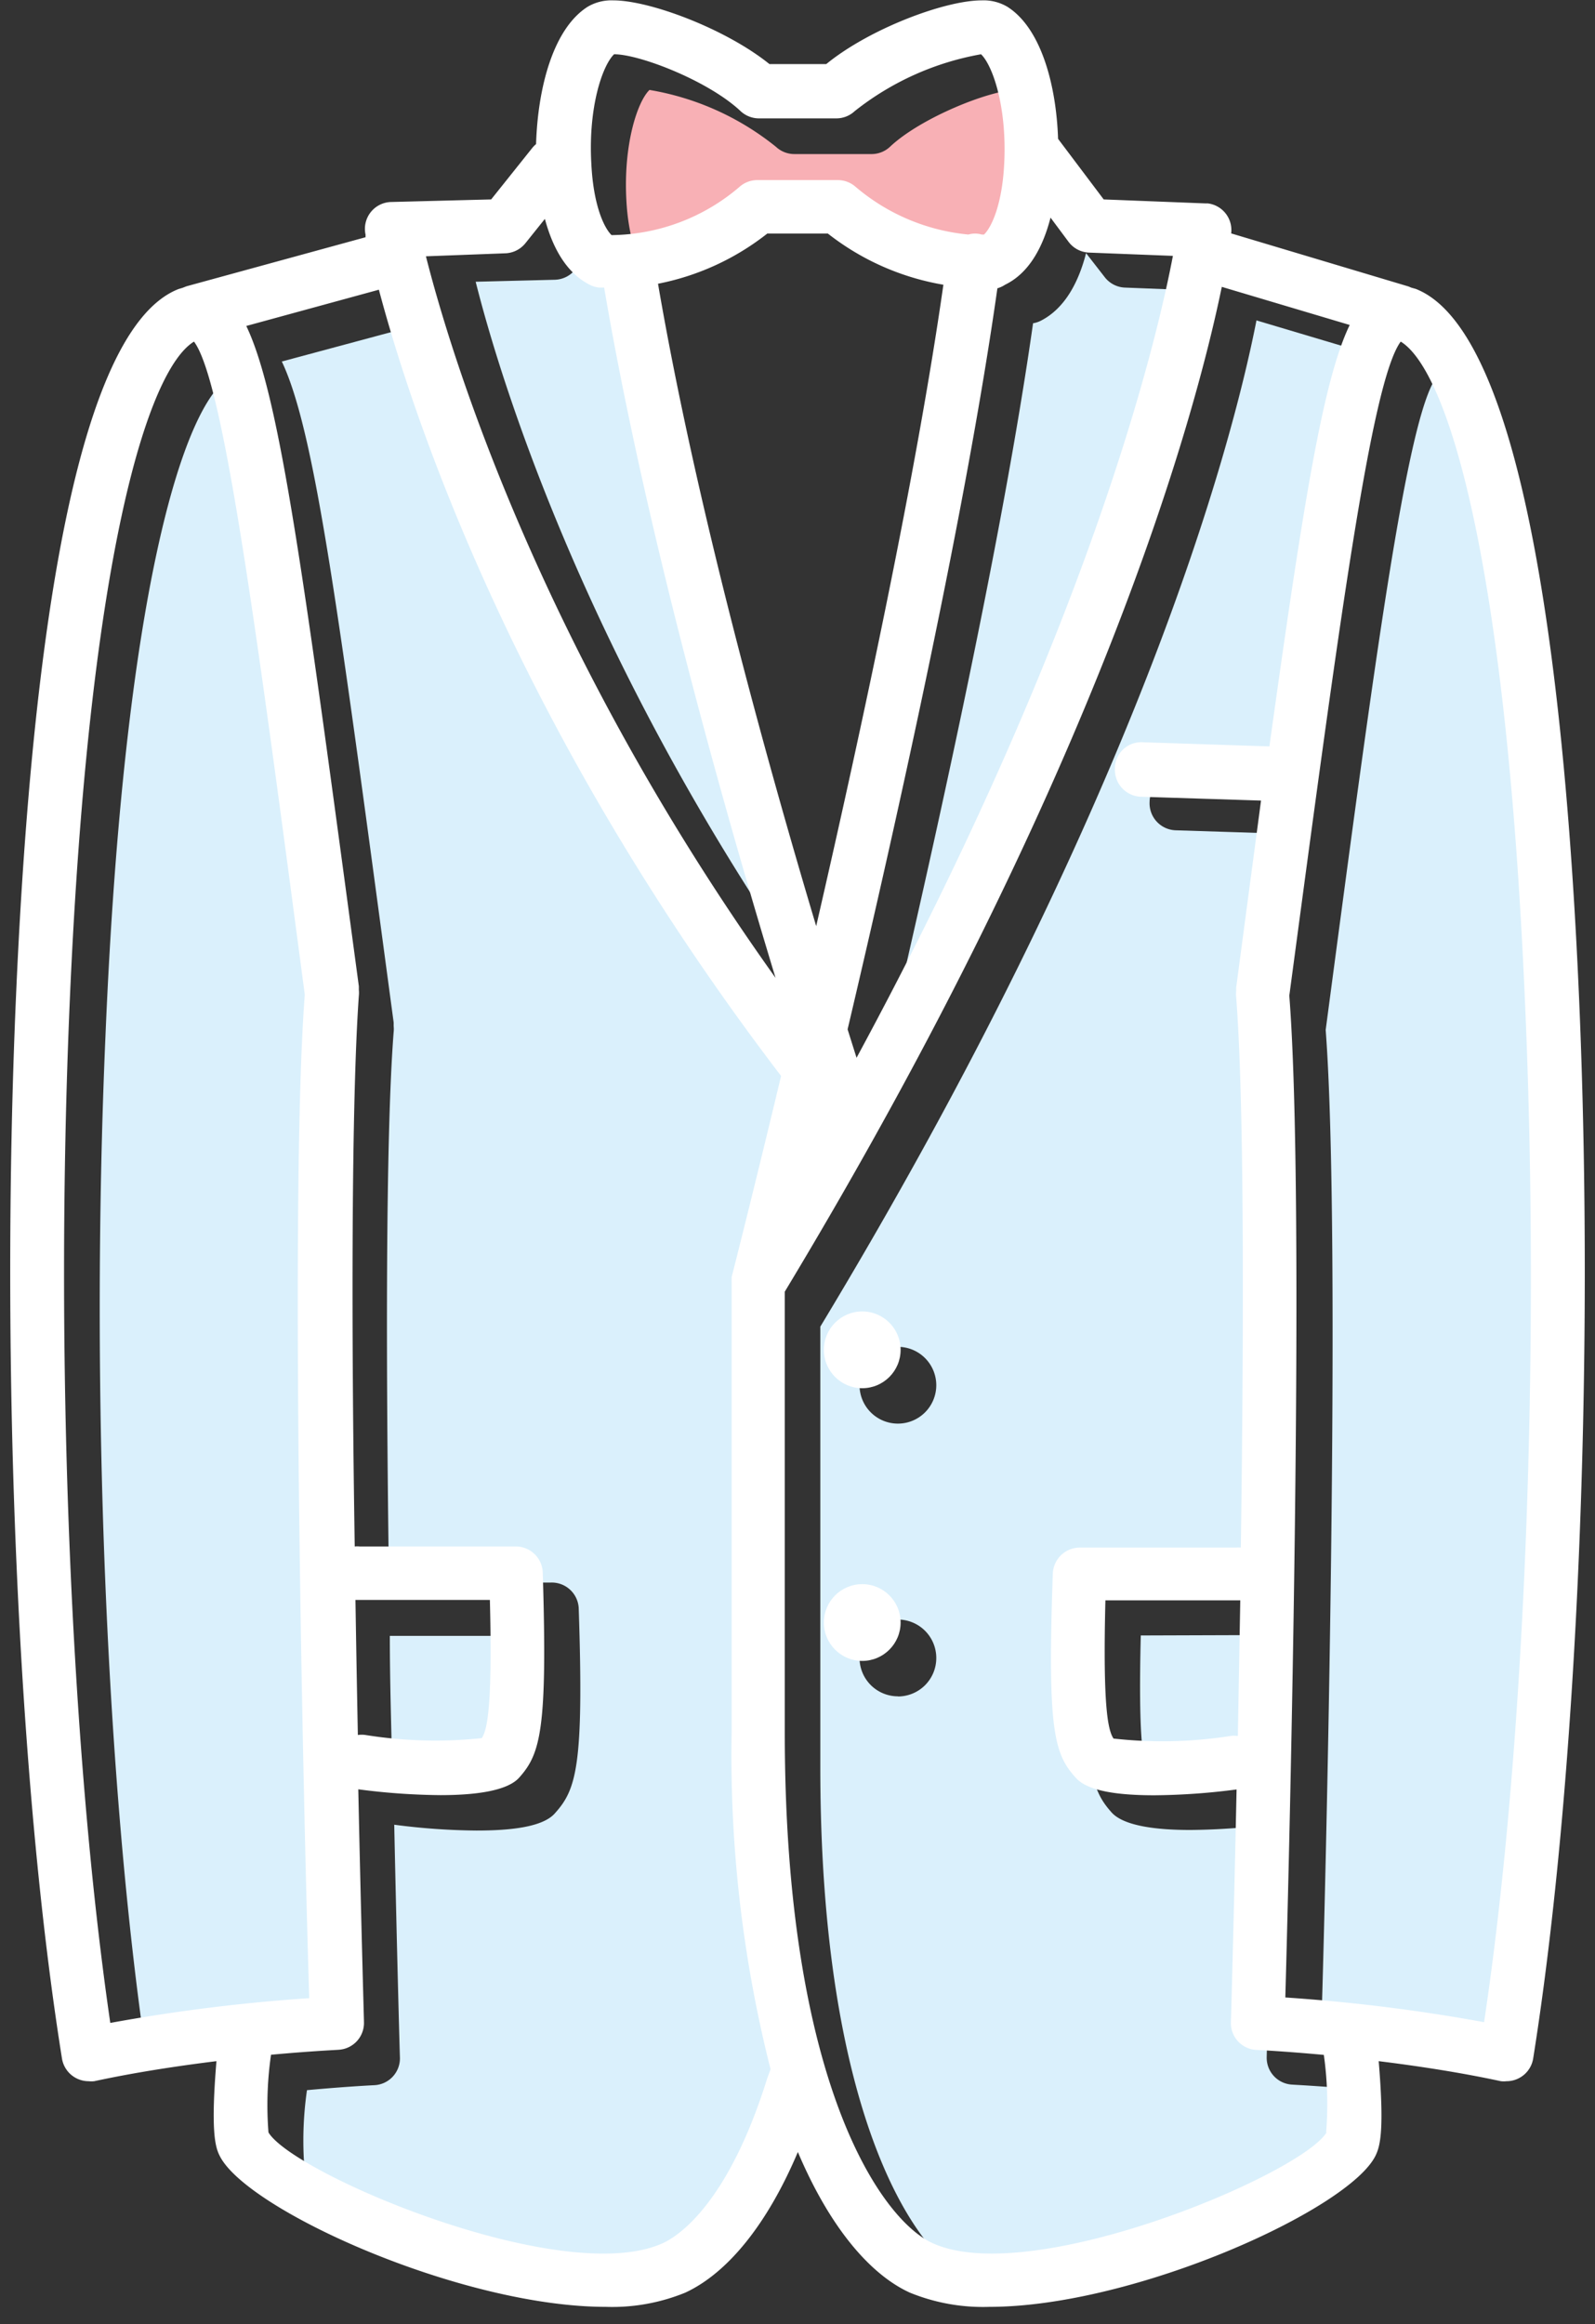 <svg xmlns="http://www.w3.org/2000/svg" viewBox="-0.72 -0.026 112.23 163.466"><rect x="-0.72" y="-0.026" width="112.23" height="163.466" fill="#333333" stroke="none"/><title>Depositphotos_79896650_20</title><g data-name="Layer 2"><g data-name="Layer 1"><g data-name="Layer 2"><path d="M27.45 124.57a31.06 31.06 0 0 0 8.22.18c.38-.59.76-2.15.57-9.72h-9.53c0 3.31.11 6.54.17 9.57a1.86 1.86 0 0 1 .57-.03z" fill="#daf0fc"/><path d="M79.55 115c-.19 7.58.19 9.13.57 9.72a31 31 0 0 0 8.22-.18 1.87 1.87 0 0 1 .53 0c.06-3 .12-6.25.17-9.57h-.29z" fill="#daf0fc"/><path d="M53.23 92.49v-.15c0-.16 1.48-5.79 3.48-14.14-18.77-24.58-26-46.62-28.3-55.3l-9.3 2.5c2.37 5 4 17.71 7.87 46.49v.26a1.87 1.87 0 0 1 0 .4c-.58 7.41-.54 23.57-.33 38.73a1.89 1.89 0 0 1 .34 0H38a1.9 1.9 0 0 1 2 1.78c.37 11.08-.16 12.76-1.66 14.43-.85 1-3.19 1.23-5.53 1.23a46.82 46.82 0 0 1-5.79-.41c.2 9.42.39 16.17.4 16.37a1.89 1.89 0 0 1-1.81 1.95s-1.92.09-4.73.35a24.7 24.7 0 0 0-.18 5.46c1.74 2.93 20.78 11 27.75 7.79 1-.47 4.57-2.68 7.34-11.58l.18-.61a89.91 89.91 0 0 1-2.74-23.73V92.7a1.91 1.91 0 0 1 0-.21z" fill="#daf0fc"/><path d="M57 93.28v31c0 24.65 6.79 34.27 10.38 35.91 7 3.19 26-4.85 27.75-7.79a24.75 24.75 0 0 0-.18-5.46c-2.81-.26-4.69-.34-4.73-.35a1.89 1.89 0 0 1-1.81-1.95c0-.19.2-6.95.4-16.37a46.73 46.73 0 0 1-5.78.41c-2.34 0-4.68-.27-5.54-1.24-1.49-1.67-2-3.35-1.65-14.43a1.9 1.9 0 0 1 1.89-1.83h11a1.89 1.89 0 0 1 .34 0c.21-15.16.25-31.32-.33-38.73a1.86 1.86 0 0 1 0-.4v-.24C89.38 67 90 62.6 90.49 58.64L82 58.37a1.9 1.9 0 0 1-1.83-2 1.86 1.86 0 0 1 1.88-1.84h.12l8.87.29C93.4 37.59 94.83 29 96.69 25.19l-9-2.68C85.88 31.72 79.16 56.58 57 93.28zm5.46 26a2.7 2.7 0 1 1 2.7-2.7 2.7 2.7 0 0 1-2.69 2.71zm0-19.18a2.7 2.7 0 1 1 2.7-2.7 2.7 2.7 0 0 1-2.7 2.7z" fill="#daf0fc"/><path d="M70.56 18.91l.3.07H71c.55-.54 1.28-2.16 1.42-5 .19-3.9-.79-6.87-1.63-7.68-1.81 0-6.71 1.94-8.89 4a1.89 1.89 0 0 1-1.29.51h-5.44a1.9 1.9 0 0 1-1.29-.51 19.24 19.24 0 0 0-8.9-4c-.84.81-1.83 3.78-1.63 7.68.14 2.86.87 4.47 1.42 5a14.05 14.05 0 0 0 9-3.39 1.89 1.89 0 0 1 1.23-.48h5.65a1.9 1.9 0 0 1 1.26.48 14.32 14.32 0 0 0 7.93 3.35 1.89 1.89 0 0 1 .72-.03z" fill="#f8b0b5"/><path d="M44.29 21.87a6.89 6.89 0 0 1-3.17-4.64l-1.37 1.71a1.9 1.9 0 0 1-1.43.71l-5.57.14c1.66 6.6 7.85 27.32 24.61 50.8-3.57-11.73-9.14-31.38-12.07-48.51H45a1.87 1.87 0 0 1-.71-.21z" fill="#daf0fc"/><path d="M23.23 72.45v-.06c-3.42-25.78-5.72-43.13-7.79-45.89-3.27 2-7.44 15.19-8.74 46.36-1.08 24.89.06 52.78 2.89 71.85a123.88 123.88 0 0 1 14-1.74c-.31-9.97-1.47-55.73-.36-70.52z" fill="#daf0fc"/><path d="M62.05 76.83c16.32-30.17 21.08-50.21 22.26-56.4l-5.9-.23a1.89 1.89 0 0 1-1.41-.75l-1.3-1.67c-.5 1.94-1.44 3.87-3.2 4.76a1.88 1.88 0 0 1-.53.17C69.8 38 65 59.57 61.42 74.82z" fill="#daf0fc"/><path d="M100.36 26.5c-2.08 2.76-4.38 20.12-7.8 45.91 1.12 14.79 0 60.58-.32 70.51a123.87 123.87 0 0 1 14 1.74c2.83-19.07 4-47 2.89-71.85-1.38-31.12-5.5-44.27-8.77-46.31z" fill="#daf0fc"/><circle cx="59.95" cy="94.91" r="2.7" fill="#fff"/><circle cx="59.95" cy="114.09" r="2.7" fill="#fff"/><path d="M110.39 70.19c-.91-21.07-3.65-46.84-11.5-49.9l-.29-.08-.22-.09-12.47-3.73a1.89 1.89 0 0 0-1.64-2.11h-.17L76.94 14l-3.21-4.26c-.13-3.83-1.21-7.8-3.57-9.29a3.28 3.28 0 0 0-1.8-.45c-2.6 0-7.91 2-10.94 4.48h-4C50.34 2 45 0 42.43 0a3.29 3.29 0 0 0-1.8.45C38.19 2 37.12 6.18 37 10.11a1.89 1.89 0 0 0-.26.26L33.84 14l-7 .18A1.89 1.89 0 0 0 25 16.47v.19l-12.6 3.45-.28.11-.27.08C4 23.36 1.31 49.12.4 70.19c-1.12 26 .15 55.25 3.24 74.56a1.9 1.9 0 0 0 1.87 1.6 1.87 1.87 0 0 0 .4 0c2.92-.63 5.93-1.08 8.6-1.41-.4 4.82-.1 6 .21 6.62 1.81 3.81 17 10.66 27.18 10.66a13.6 13.6 0 0 0 5.6-1c3-1.39 5.79-4.85 7.92-9.89 2.33 5.49 5.2 8.67 7.88 9.89a13.6 13.6 0 0 0 5.6 1c10.18 0 25.37-6.86 27.18-10.66.32-.67.61-1.81.21-6.62 2.67.33 5.68.78 8.6 1.41a1.87 1.87 0 0 0 .4 0 1.9 1.9 0 0 0 1.87-1.6c3.08-19.31 4.35-48.58 3.23-74.56zM73.2 15.28L74.48 17a1.89 1.89 0 0 0 1.43.74l5.9.23c-1.18 6.19-5.94 26.23-22.26 56.4l-.63-2c3.6-15.26 8.38-36.83 10.54-52.12A1.88 1.88 0 0 0 70 20c1.76-.85 2.7-2.78 3.2-4.72zM56.71 65.11c-3.5-11.7-8.43-29.48-11.13-45.18a18 18 0 0 0 7.69-3.53h4.26a18.07 18.07 0 0 0 8.13 3.6C63.79 33.13 60 50.82 56.71 65.11zM42.49 3.79c1.81 0 6.65 1.88 8.9 4a1.9 1.9 0 0 0 1.29.51h5.45a1.89 1.89 0 0 0 1.29-.51 19.9 19.9 0 0 1 8.89-4c.84.81 1.83 3.77 1.63 7.68-.14 2.86-.88 4.48-1.42 5h-.16a1.67 1.67 0 0 0-.94 0 14.32 14.32 0 0 1-7.93-3.35 1.9 1.9 0 0 0-1.26-.48h-5.66a1.89 1.89 0 0 0-1.26.48 14.05 14.05 0 0 1-9 3.39c-.55-.54-1.28-2.15-1.42-5-.23-3.94.76-6.91 1.6-7.72zm-7.67 14a1.9 1.9 0 0 0 1.43-.71l1.37-1.71c.51 1.9 1.44 3.77 3.17 4.64a1.87 1.87 0 0 0 .66.19h.34c2.92 17.18 8.49 36.8 12.06 48.55C37.1 45.27 30.91 24.56 29.25 18zM4.19 70.36C5.54 39.19 9.66 26 12.93 24c2.08 2.76 4.38 20.11 7.79 45.89V70c-1.12 14.79 0 60.58.32 70.51a123.86 123.86 0 0 0-14 1.74c-2.79-19.11-3.93-47.01-2.85-71.89zm49.07 75.8c-2.77 8.89-6.31 11.11-7.34 11.58-7 3.19-26-4.86-27.75-7.79a24.68 24.68 0 0 1 .18-5.46c2.8-.26 4.69-.34 4.73-.35a1.89 1.89 0 0 0 1.81-1.95c0-.19-.2-6.95-.4-16.37a46.83 46.83 0 0 0 5.79.41c2.34 0 4.67-.27 5.53-1.23 1.5-1.68 2-3.36 1.66-14.43a1.9 1.9 0 0 0-1.89-1.83h-11a1.89 1.89 0 0 0-.34 0C24 93.62 24 77.46 24.53 70a1.86 1.86 0 0 0 0-.4v-.26C20.66 40.59 19 27.89 16.61 22.9l9.33-2.55c2.3 8.68 9.53 30.72 28.3 55.3-2 8.35-3.44 14-3.48 14.14v.15a1.9 1.9 0 0 0 0 .22v31.62a89.92 89.92 0 0 0 2.74 23.73zm-29-33.66h9.49c.19 7.57-.19 9.13-.57 9.72A31.06 31.06 0 0 1 25 122a1.86 1.86 0 0 0-.54 0q-.09-4.56-.17-9.54zm68.37 37.44c-1.75 2.94-20.78 11-27.75 7.79-3.59-1.64-10.38-11.26-10.38-35.91v-31c22.16-36.74 28.88-61.6 30.75-70.67l9 2.68C92.39 26.68 91 35.22 88.6 52.47l-8.87-.29a1.86 1.86 0 0 0-2 1.71v.12a1.9 1.9 0 0 0 1.8 2l8.48.27c-.53 4-1.11 8.34-1.75 13.17v.24a1.86 1.86 0 0 0 0 .4c.58 7.41.54 23.57.33 38.73a1.9 1.9 0 0 0-.34 0h-11a1.9 1.9 0 0 0-1.89 1.83c-.39 11 .09 12.68 1.61 14.35.86 1 3.2 1.24 5.54 1.24a46.75 46.75 0 0 0 5.78-.41c-.2 9.42-.39 16.17-.4 16.37a1.89 1.89 0 0 0 1.81 1.95s1.93.09 4.73.35a24.74 24.74 0 0 1 .16 5.45zm-6.25-27.87a1.87 1.87 0 0 0-.53 0 31 31 0 0 1-8.22.18c-.38-.58-.76-2.13-.57-9.72h9.49q-.09 4.94-.17 9.54zm17.34 20.13a123.85 123.85 0 0 0-14-1.74C90 130.53 91.15 84.74 90 70c3.46-25.84 5.76-43.2 7.84-46 3.27 2 7.4 15.19 8.74 46.36 1.1 24.84 0 52.74-2.87 71.8z" fill="#fff"/></g></g></g></svg>